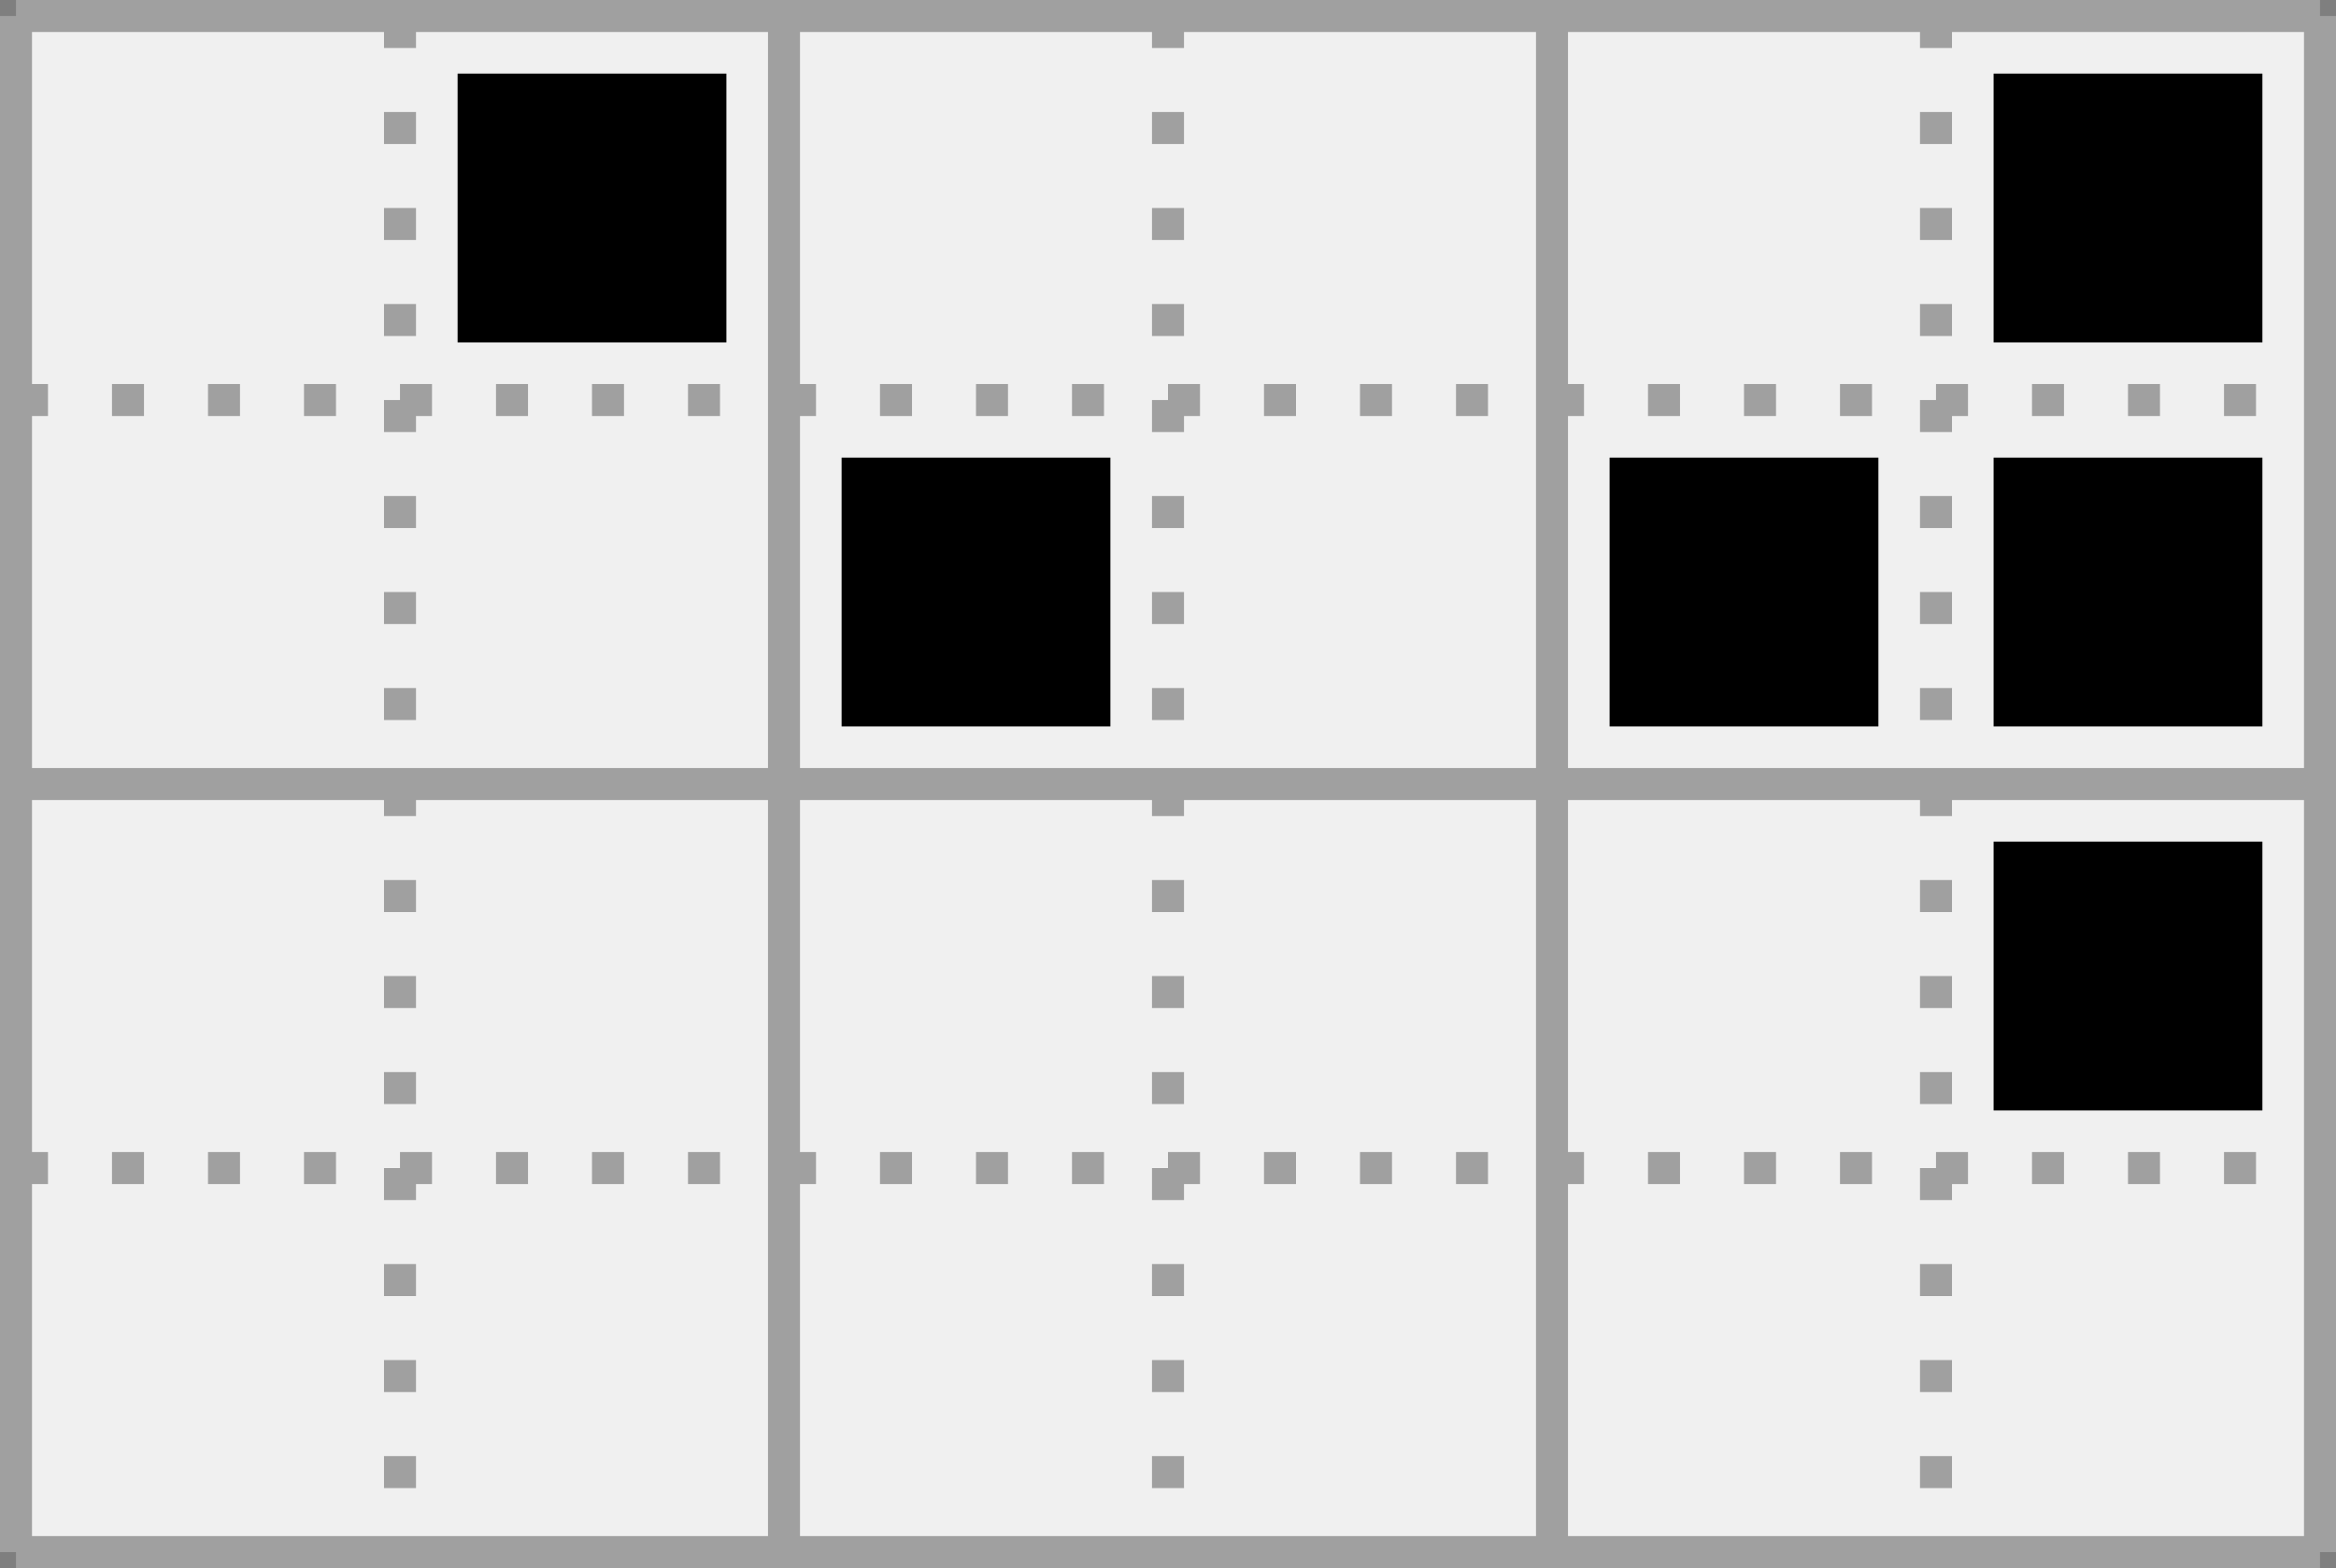 <?xml version='1.0' encoding='utf-8'?>
<svg height="49px" viewBox="0 0 73 49" width="73px" xmlns="http://www.w3.org/2000/svg" xmlns:xlink="http://www.w3.org/1999/xlink"><rect x="0" y="0" width="73" height="49" fill="#333333" stroke="none"/><defs><rect height="8.4" id="cell_image" style="fill:black;stroke:none" width="8.4" x="1.8" y="1.8" /></defs><rect height="100%" style="stroke:rgb(127,127,127);fill:rgb(240,240,240)" width="100%" x="0" y="0" /><g transform="translate(.5,.5)"><g id="grids"><g style="stroke:rgb(160,160,160);stroke-width:1"><line x1="0" x2="72" y1="0" y2="0" /><line x1="0" x2="72" y1="24" y2="24" /><line x1="0" x2="72" y1="48" y2="48" /><line x1="0" x2="0" y1="0" y2="48" /><line x1="24" x2="24" y1="0" y2="48" /><line x1="48" x2="48" y1="0" y2="48" /><line x1="72" x2="72" y1="0" y2="48" /></g><g style="stroke:rgb(160,160,160);stroke-width:1;stroke-dasharray:1,2"><line x1="0" x2="72" y1="12" y2="12" /><line x1="0" x2="72" y1="36" y2="36" /><line x1="12" x2="12" y1="0" y2="48" /><line x1="36" x2="36" y1="0" y2="48" /><line x1="60" x2="60" y1="0" y2="48" /></g></g><g><use transform="translate(12 0)" xlink:href="#cell_image" /><use transform="translate(60 0)" xlink:href="#cell_image" /><use transform="translate(24 12)" xlink:href="#cell_image" /><use transform="translate(48 12)" xlink:href="#cell_image" /><use transform="translate(60 12)" xlink:href="#cell_image" /><use transform="translate(60 24)" xlink:href="#cell_image" /></g></g></svg>